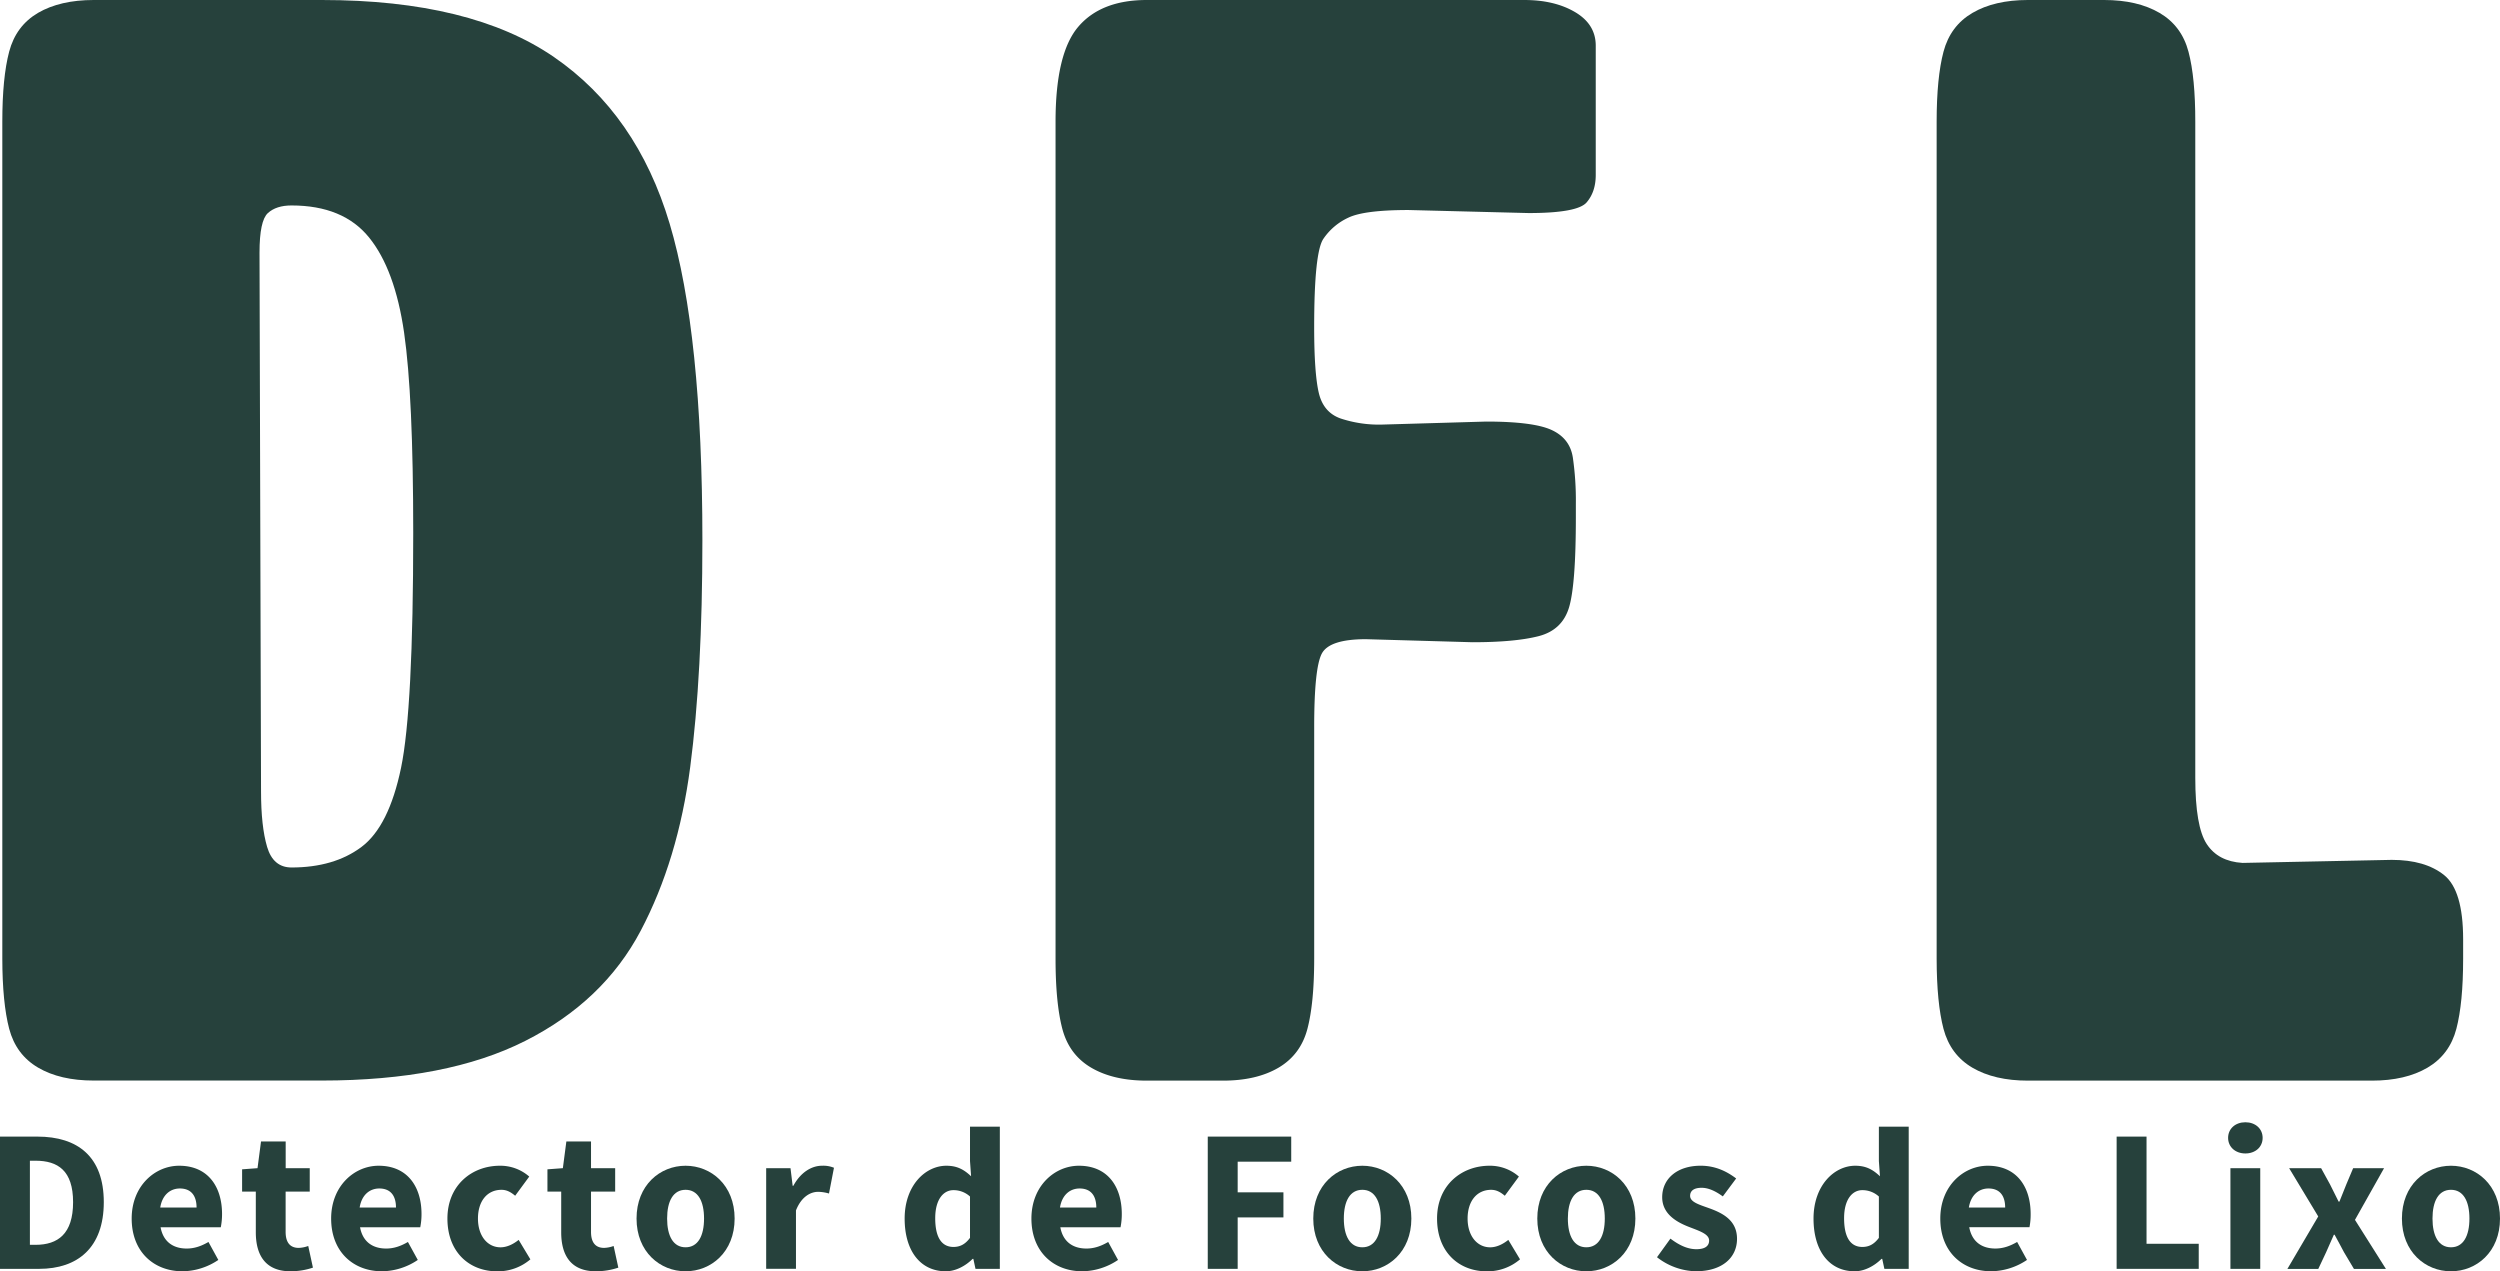 <svg id="Camada_1" data-name="Camada 1" xmlns="http://www.w3.org/2000/svg" viewBox="0 0 1478.42 751.8"><defs><style>.cls-1{fill:#26413C;}</style></defs><path class="cls-1" d="M16.83,695.41H38.94c23.88,0,39.27,11.88,39.27,38.76s-15.39,39.45-38.28,39.45H16.83Zm21,64c13.26,0,22.22-6.5,22.22-25.21s-9-24.53-22.22-24.53H34.51v49.74Z" transform="translate(-16.83 -23.26)"/><path class="cls-1" d="M94.7,743.87c0-19.31,13.78-31.23,28.08-31.23,17,0,25.36,12.33,25.36,28.58a39.6,39.6,0,0,1-.74,7.79H111.79c1.58,8.64,7.5,12.6,15.44,12.6,4.5,0,8.55-1.37,12.87-3.89l5.84,10.63a38.79,38.79,0,0,1-21.12,6.71C107.85,775.06,94.7,763.58,94.7,743.87Zm38.37-6.52c0-6.55-2.85-11.26-9.89-11.26-5.58,0-10.39,3.74-11.59,11.26Z" transform="translate(-16.83 -23.26)"/><path class="cls-1" d="M168.11,752V727.92H160V714.76l9.12-.68,2.07-15.81h14.58v15.81H200v13.84H185.74v23.84c0,6.75,3.07,9.46,7.71,9.46a17.85,17.85,0,0,0,5.66-1.13l2.78,12.81a42,42,0,0,1-13.23,2.16C174,775.06,168.11,765.77,168.11,752Z" transform="translate(-16.83 -23.26)"/><path class="cls-1" d="M212.66,743.87c0-19.31,13.78-31.23,28.08-31.23,17,0,25.36,12.33,25.36,28.58a39.6,39.6,0,0,1-.74,7.79H229.75c1.58,8.64,7.5,12.6,15.44,12.6,4.5,0,8.55-1.37,12.87-3.89l5.84,10.63a38.79,38.79,0,0,1-21.12,6.71C225.81,775.06,212.66,763.58,212.66,743.87ZM251,737.35c0-6.55-2.85-11.26-9.89-11.26-5.58,0-10.39,3.74-11.59,11.26Z" transform="translate(-16.83 -23.26)"/><path class="cls-1" d="M281.42,743.87c0-19.79,14.57-31.23,31-31.23a25.91,25.91,0,0,1,17.39,6.41l-8.33,11.34c-2.85-2.41-5.24-3.51-8.07-3.51-8.49,0-13.93,6.69-13.93,17s5.67,17,13.33,17c3.91,0,7.65-1.93,10.74-4.39L330.48,768a29.74,29.74,0,0,1-19.62,7.09C294.24,775.06,281.42,763.62,281.42,743.87Z" transform="translate(-16.83 -23.26)"/><path class="cls-1" d="M348.71,752V727.92h-8.14V714.76l9.12-.68,2.07-15.81h14.58v15.81h14.28v13.84H366.34v23.84c0,6.75,3.07,9.46,7.71,9.46a17.85,17.85,0,0,0,5.66-1.13l2.78,12.81a42,42,0,0,1-13.23,2.16C354.55,775.06,348.71,765.77,348.71,752Z" transform="translate(-16.83 -23.26)"/><path class="cls-1" d="M393.26,743.87c0-19.79,13.94-31.23,29-31.23s29,11.44,29,31.23-13.94,31.19-29,31.19S393.26,763.62,393.26,743.87Zm39.92,0c0-10.3-3.62-17-10.92-17s-10.92,6.69-10.92,17,3.62,17,10.92,17S433.18,754.17,433.18,743.87Z" transform="translate(-16.83 -23.26)"/><path class="cls-1" d="M469.92,714.08h14.39l1.27,10.41H486c4.33-8,10.84-11.85,16.91-11.85a16.57,16.57,0,0,1,7.1,1.2l-2.94,15.23a24.25,24.25,0,0,0-6.42-1c-4.49,0-9.94,2.89-13.11,11v34.5H469.92Z" transform="translate(-16.83 -23.26)"/><path class="cls-1" d="M551.81,743.87c0-19.47,12.16-31.23,24.69-31.23,6.57,0,10.58,2.45,14.6,6.22l-.64-9V689.55H608.1v84.07H593.71l-1.27-5.9H592c-4.2,4.2-10.09,7.34-15.83,7.34C561.37,775.06,551.81,763.31,551.81,743.87Zm38.65,11.42V730.84a14.41,14.41,0,0,0-9.84-3.76c-5.72,0-10.73,5.27-10.73,16.59,0,11.69,4,17,10.87,17C584.51,760.62,587.54,759.2,590.46,755.29Z" transform="translate(-16.83 -23.26)"/><path class="cls-1" d="M626.78,743.87c0-19.31,13.78-31.23,28.08-31.23,17,0,25.36,12.33,25.36,28.58a39.6,39.6,0,0,1-.74,7.79H643.87c1.58,8.64,7.49,12.6,15.44,12.6,4.5,0,8.55-1.37,12.87-3.89L678,768.35a38.76,38.76,0,0,1-21.12,6.71C639.92,775.06,626.78,763.58,626.78,743.87Zm38.37-6.52c0-6.55-2.85-11.26-9.9-11.26-5.57,0-10.38,3.74-11.58,11.26Z" transform="translate(-16.83 -23.26)"/><path class="cls-1" d="M731.06,695.41h49.36v14.83H748.75v18.13h27.06V743.2H748.75v30.42H731.06Z" transform="translate(-16.83 -23.26)"/><path class="cls-1" d="M793.46,743.87c0-19.79,13.93-31.23,29-31.23s29,11.44,29,31.23-13.93,31.19-29,31.19S793.46,763.62,793.46,743.87Zm39.92,0c0-10.3-3.63-17-10.92-17s-10.93,6.69-10.93,17,3.63,17,10.93,17S833.38,754.17,833.38,743.87Z" transform="translate(-16.83 -23.26)"/><path class="cls-1" d="M866.66,743.87c0-19.79,14.57-31.23,31-31.23a25.94,25.94,0,0,1,17.4,6.41l-8.34,11.34c-2.85-2.41-5.23-3.51-8.07-3.51-8.48,0-13.93,6.69-13.93,17s5.68,17,13.34,17c3.91,0,7.65-1.93,10.74-4.39L915.72,768a29.77,29.77,0,0,1-19.63,7.09C879.48,775.06,866.66,763.62,866.66,743.87Z" transform="translate(-16.83 -23.26)"/><path class="cls-1" d="M925.94,743.87c0-19.79,13.93-31.23,29-31.23s29,11.44,29,31.23-13.93,31.19-29,31.19S925.94,763.62,925.94,743.87Zm39.91,0c0-10.3-3.62-17-10.92-17s-10.92,6.69-10.92,17,3.63,17,10.92,17S965.85,754.17,965.85,743.87Z" transform="translate(-16.83 -23.26)"/><path class="cls-1" d="M996.73,766.74l7.94-11c5.39,4.08,10.37,6.26,15.35,6.26,5.25,0,7.53-2,7.53-5.12,0-3.93-5.91-5.7-12-8.1-7.3-2.83-15.75-7.67-15.75-17.51,0-11.08,9-18.64,22.74-18.64,9.12,0,15.91,3.69,21,7.54l-7.89,10.6c-4.24-3.08-8.42-5.09-12.54-5.09-4.56,0-6.8,1.79-6.8,4.76,0,3.79,5.58,5.25,11.74,7.49,7.54,2.79,16,7,16,17.92s-8.5,19.2-24.45,19.2A38.65,38.65,0,0,1,996.73,766.74Z" transform="translate(-16.83 -23.26)"/><path class="cls-1" d="M1089.29,743.87c0-19.47,12.16-31.23,24.69-31.23,6.57,0,10.57,2.45,14.6,6.22l-.64-9V689.55h17.64v84.07h-14.39l-1.27-5.9h-.44c-4.21,4.2-10.09,7.34-15.84,7.34C1098.85,775.06,1089.29,763.31,1089.29,743.87Zm38.65,11.42V730.84a14.45,14.45,0,0,0-9.85-3.76c-5.71,0-10.72,5.27-10.72,16.59,0,11.69,4,17,10.86,17C1122,760.62,1125,759.2,1127.94,755.29Z" transform="translate(-16.83 -23.26)"/><path class="cls-1" d="M1164.26,743.87c0-19.31,13.77-31.23,28.08-31.23,17,0,25.35,12.33,25.35,28.58A39.76,39.76,0,0,1,1217,749h-35.62c1.59,8.64,7.5,12.6,15.44,12.6,4.51,0,8.56-1.37,12.88-3.89l5.83,10.63a38.76,38.76,0,0,1-21.12,6.71C1177.4,775.06,1164.26,763.58,1164.26,743.87Zm38.36-6.52c0-6.55-2.85-11.26-9.89-11.26-5.57,0-10.38,3.74-11.58,11.26Z" transform="translate(-16.83 -23.26)"/><path class="cls-1" d="M1268.54,695.41h17.68v63.38h30.87v14.83h-48.55Z" transform="translate(-16.83 -23.26)"/><path class="cls-1" d="M1334.46,696.16c0-5.41,4.29-9.23,10.21-9.23s10.21,3.82,10.21,9.23-4.29,9.22-10.21,9.22S1334.46,701.52,1334.46,696.16Zm1.37,17.92h17.64v59.54h-17.64Z" transform="translate(-16.83 -23.26)"/><path class="cls-1" d="M1387.76,742.63l-17.21-28.55h18.91l5.29,9.63c1.63,3.32,3.39,6.83,5.06,10.15h.48c1.27-3.32,2.79-6.83,4.06-10.15l4.06-9.63h18.28l-17.21,30.57,18.3,29h-18.91l-5.86-9.84c-1.86-3.4-3.67-7-5.57-10.36H1397c-1.51,3.36-3.07,6.86-4.58,10.36l-4.63,9.84h-18.27Z" transform="translate(-16.83 -23.26)"/><path class="cls-1" d="M1437.25,743.87c0-19.79,13.94-31.23,29-31.23s29,11.44,29,31.23-13.94,31.19-29,31.19S1437.25,763.62,1437.25,743.87Zm39.92,0c0-10.3-3.62-17-10.92-17s-10.92,6.69-10.92,17,3.62,17,10.92,17S1477.17,754.17,1477.17,743.87Z" transform="translate(-16.83 -23.26)"/><path class="cls-1" d="M72.2,23.26h135q88.2,0,137.25,33.75t68.4,98.55q19.35,64.8,19.35,187.2,0,79.2-7.2,134.1t-29.25,96.75q-22.06,41.85-68.4,65.25T207.2,662.26H72.2q-19.8,0-32.85-7.65t-17.1-23q-4-15.3-4.05-41.4v-495q0-26.1,4.05-41.4t17.1-22.95Q52.39,23.28,72.2,23.26Zm117,121.5q-9,0-13.95,4.5t-4.95,23.4l.9,318.6q0,20.72,3.6,32.85t14.4,12.15q25.19,0,41.4-12.15t23.4-46.8q7.2-34.63,7.2-139,0-81-5.4-118.35t-20.7-56.25Q219.78,144.76,189.2,144.76Z" transform="translate(-16.83 -23.26)"/><path class="cls-1" d="M849.79,147.46q-26.12,0-35.55,4.5a36.08,36.08,0,0,0-14.85,12.6q-5.4,8.1-5.4,52.2,0,27,2.7,38.7t13,15.3a72.18,72.18,0,0,0,23.85,3.6l62.1-1.8q27.88,0,38.7,4.95t12.6,16.2a177.46,177.46,0,0,1,1.8,27.45v8.1q0,39.62-4,53.1t-18,17.1q-14,3.6-39.15,3.6l-63-1.8q-21.6,0-26.1,8.55T794,453.46v136.8q0,26.12-4,41.4t-17.1,23q-13.05,7.65-32.85,7.65H695q-19.8,0-32.85-7.65t-17.1-23q-4-15.3-4-41.4v-495q0-40.5,13.5-56.25T695,23.26h223.2q18,0,30.15,7.2t12.15,19.8v76.5q0,9.92-5.4,16.2t-34.2,6.3Z" transform="translate(-16.83 -23.26)"/><path class="cls-1" d="M1343,533.56l88.2-1.8q19.79,0,31,9t11.25,37.8v11.7q0,26.12-4,41.4t-17.1,23q-13.06,7.65-32.85,7.65h-203.4q-19.81,0-32.85-7.65t-17.1-23q-4-15.3-4.05-41.4v-495q0-26.1,4.05-41.4t17.1-22.95q13-7.64,32.85-7.65h45q19.79,0,32.85,7.65t17.1,23q4.05,15.31,4,41.4v387.9q0,28.82,6.75,39.15T1343,533.56Z" transform="translate(-16.83 -23.26)"/></svg>